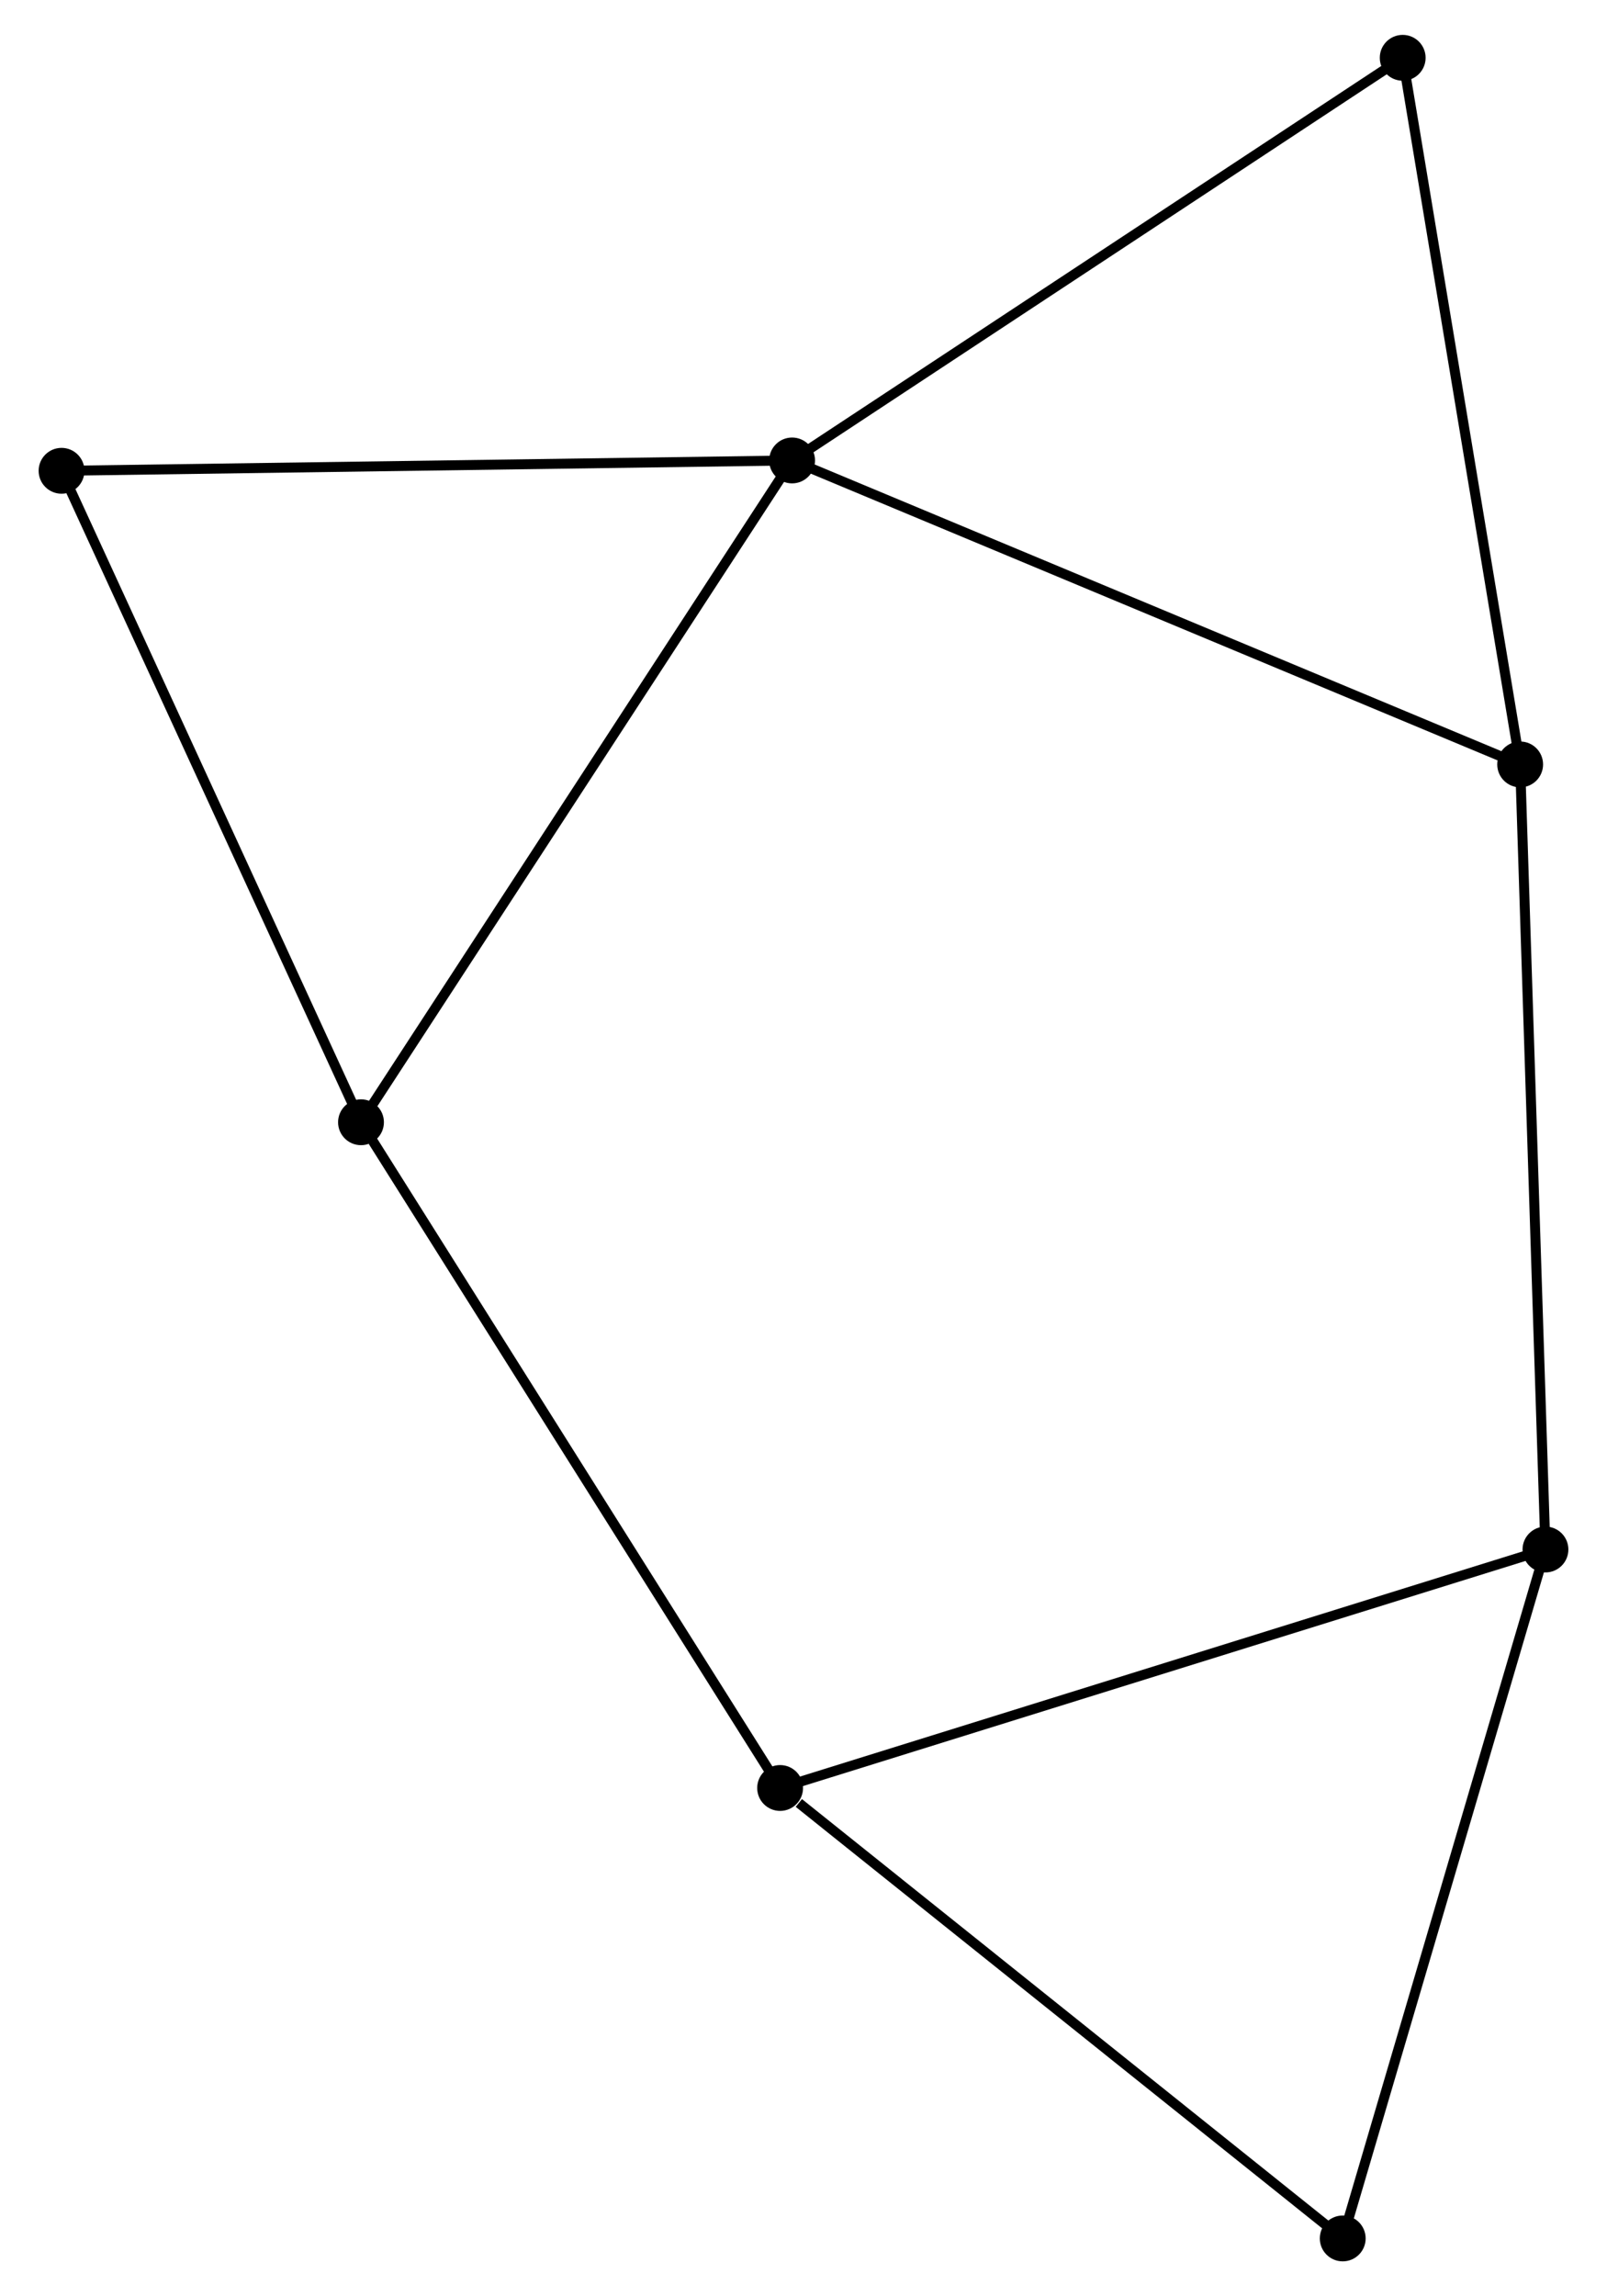 <?xml version="1.0" encoding="UTF-8" standalone="no"?>
<!DOCTYPE svg PUBLIC "-//W3C//DTD SVG 1.1//EN"
 "http://www.w3.org/Graphics/SVG/1.1/DTD/svg11.dtd">
<!-- Generated by graphviz version 2.36.0 (20140111.2315)
 -->
<!-- Title: %3 Pages: 1 -->
<svg width="161pt" height="230pt"
 viewBox="0.00 0.00 160.52 230.39" xmlns="http://www.w3.org/2000/svg" xmlns:xlink="http://www.w3.org/1999/xlink">
<g id="graph0" class="graph" transform="scale(1 1) rotate(0) translate(4 226.387)">
<title>%3</title>
<!-- 0 -->
<g id="node1" class="node"><title>0</title>
<ellipse fill="black" stroke="black" cx="75.116" cy="-180.189" rx="1.8" ry="1.8"/>
</g>
<!-- 2 -->
<g id="node2" class="node"><title>2</title>
<ellipse fill="black" stroke="black" cx="148.181" cy="-149.69" rx="1.8" ry="1.8"/>
</g>
<!-- 0&#45;&#45;2 -->
<g id="edge1" class="edge"><title>0&#45;&#45;2</title>
<path fill="none" stroke="black" d="M76.922,-179.435C87.031,-175.216 136.495,-154.568 146.438,-150.418"/>
</g>
<!-- 3 -->
<g id="node3" class="node"><title>3</title>
<ellipse fill="black" stroke="black" cx="31.852" cy="-113.789" rx="1.8" ry="1.8"/>
</g>
<!-- 0&#45;&#45;3 -->
<g id="edge2" class="edge"><title>0&#45;&#45;3</title>
<path fill="none" stroke="black" d="M74.046,-178.548C68.113,-169.441 39.279,-125.188 33.042,-115.617"/>
</g>
<!-- 5 -->
<g id="node4" class="node"><title>5</title>
<ellipse fill="black" stroke="black" cx="1.8" cy="-179.151" rx="1.8" ry="1.8"/>
</g>
<!-- 0&#45;&#45;5 -->
<g id="edge3" class="edge"><title>0&#45;&#45;5</title>
<path fill="none" stroke="black" d="M73.304,-180.163C63.248,-180.021 14.386,-179.329 3.818,-179.179"/>
</g>
<!-- 7 -->
<g id="node5" class="node"><title>7</title>
<ellipse fill="black" stroke="black" cx="136.393" cy="-220.587" rx="1.8" ry="1.8"/>
</g>
<!-- 0&#45;&#45;7 -->
<g id="edge4" class="edge"><title>0&#45;&#45;7</title>
<path fill="none" stroke="black" d="M76.631,-181.188C85.035,-186.728 125.873,-213.652 134.706,-219.475"/>
</g>
<!-- 2&#45;&#45;7 -->
<g id="edge9" class="edge"><title>2&#45;&#45;7</title>
<path fill="none" stroke="black" d="M147.841,-151.735C146.12,-162.088 138.384,-208.614 136.712,-218.668"/>
</g>
<!-- 4 -->
<g id="node7" class="node"><title>4</title>
<ellipse fill="black" stroke="black" cx="150.72" cy="-70.921" rx="1.8" ry="1.8"/>
</g>
<!-- 2&#45;&#45;4 -->
<g id="edge8" class="edge"><title>2&#45;&#45;4</title>
<path fill="none" stroke="black" d="M148.244,-147.743C148.595,-136.845 150.314,-83.52 150.659,-72.801"/>
</g>
<!-- 3&#45;&#45;5 -->
<g id="edge10" class="edge"><title>3&#45;&#45;5</title>
<path fill="none" stroke="black" d="M30.985,-115.675C26.596,-125.219 6.875,-168.112 2.614,-177.381"/>
</g>
<!-- 1 -->
<g id="node6" class="node"><title>1</title>
<ellipse fill="black" stroke="black" cx="73.913" cy="-46.994" rx="1.8" ry="1.8"/>
</g>
<!-- 1&#45;&#45;3 -->
<g id="edge5" class="edge"><title>1&#45;&#45;3</title>
<path fill="none" stroke="black" d="M72.873,-48.645C67.105,-57.806 39.072,-102.322 33.009,-111.95"/>
</g>
<!-- 1&#45;&#45;4 -->
<g id="edge6" class="edge"><title>1&#45;&#45;4</title>
<path fill="none" stroke="black" d="M75.812,-47.586C86.438,-50.896 138.435,-67.095 148.887,-70.351"/>
</g>
<!-- 6 -->
<g id="node8" class="node"><title>6</title>
<ellipse fill="black" stroke="black" cx="130.375" cy="-1.8" rx="1.8" ry="1.8"/>
</g>
<!-- 1&#45;&#45;6 -->
<g id="edge7" class="edge"><title>1&#45;&#45;6</title>
<path fill="none" stroke="black" d="M75.792,-45.491C84.517,-38.507 120.996,-9.307 128.872,-3.003"/>
</g>
<!-- 4&#45;&#45;6 -->
<g id="edge11" class="edge"><title>4&#45;&#45;6</title>
<path fill="none" stroke="black" d="M150.133,-68.927C147.162,-58.834 133.811,-13.473 130.926,-3.671"/>
</g>
</g>
</svg>
